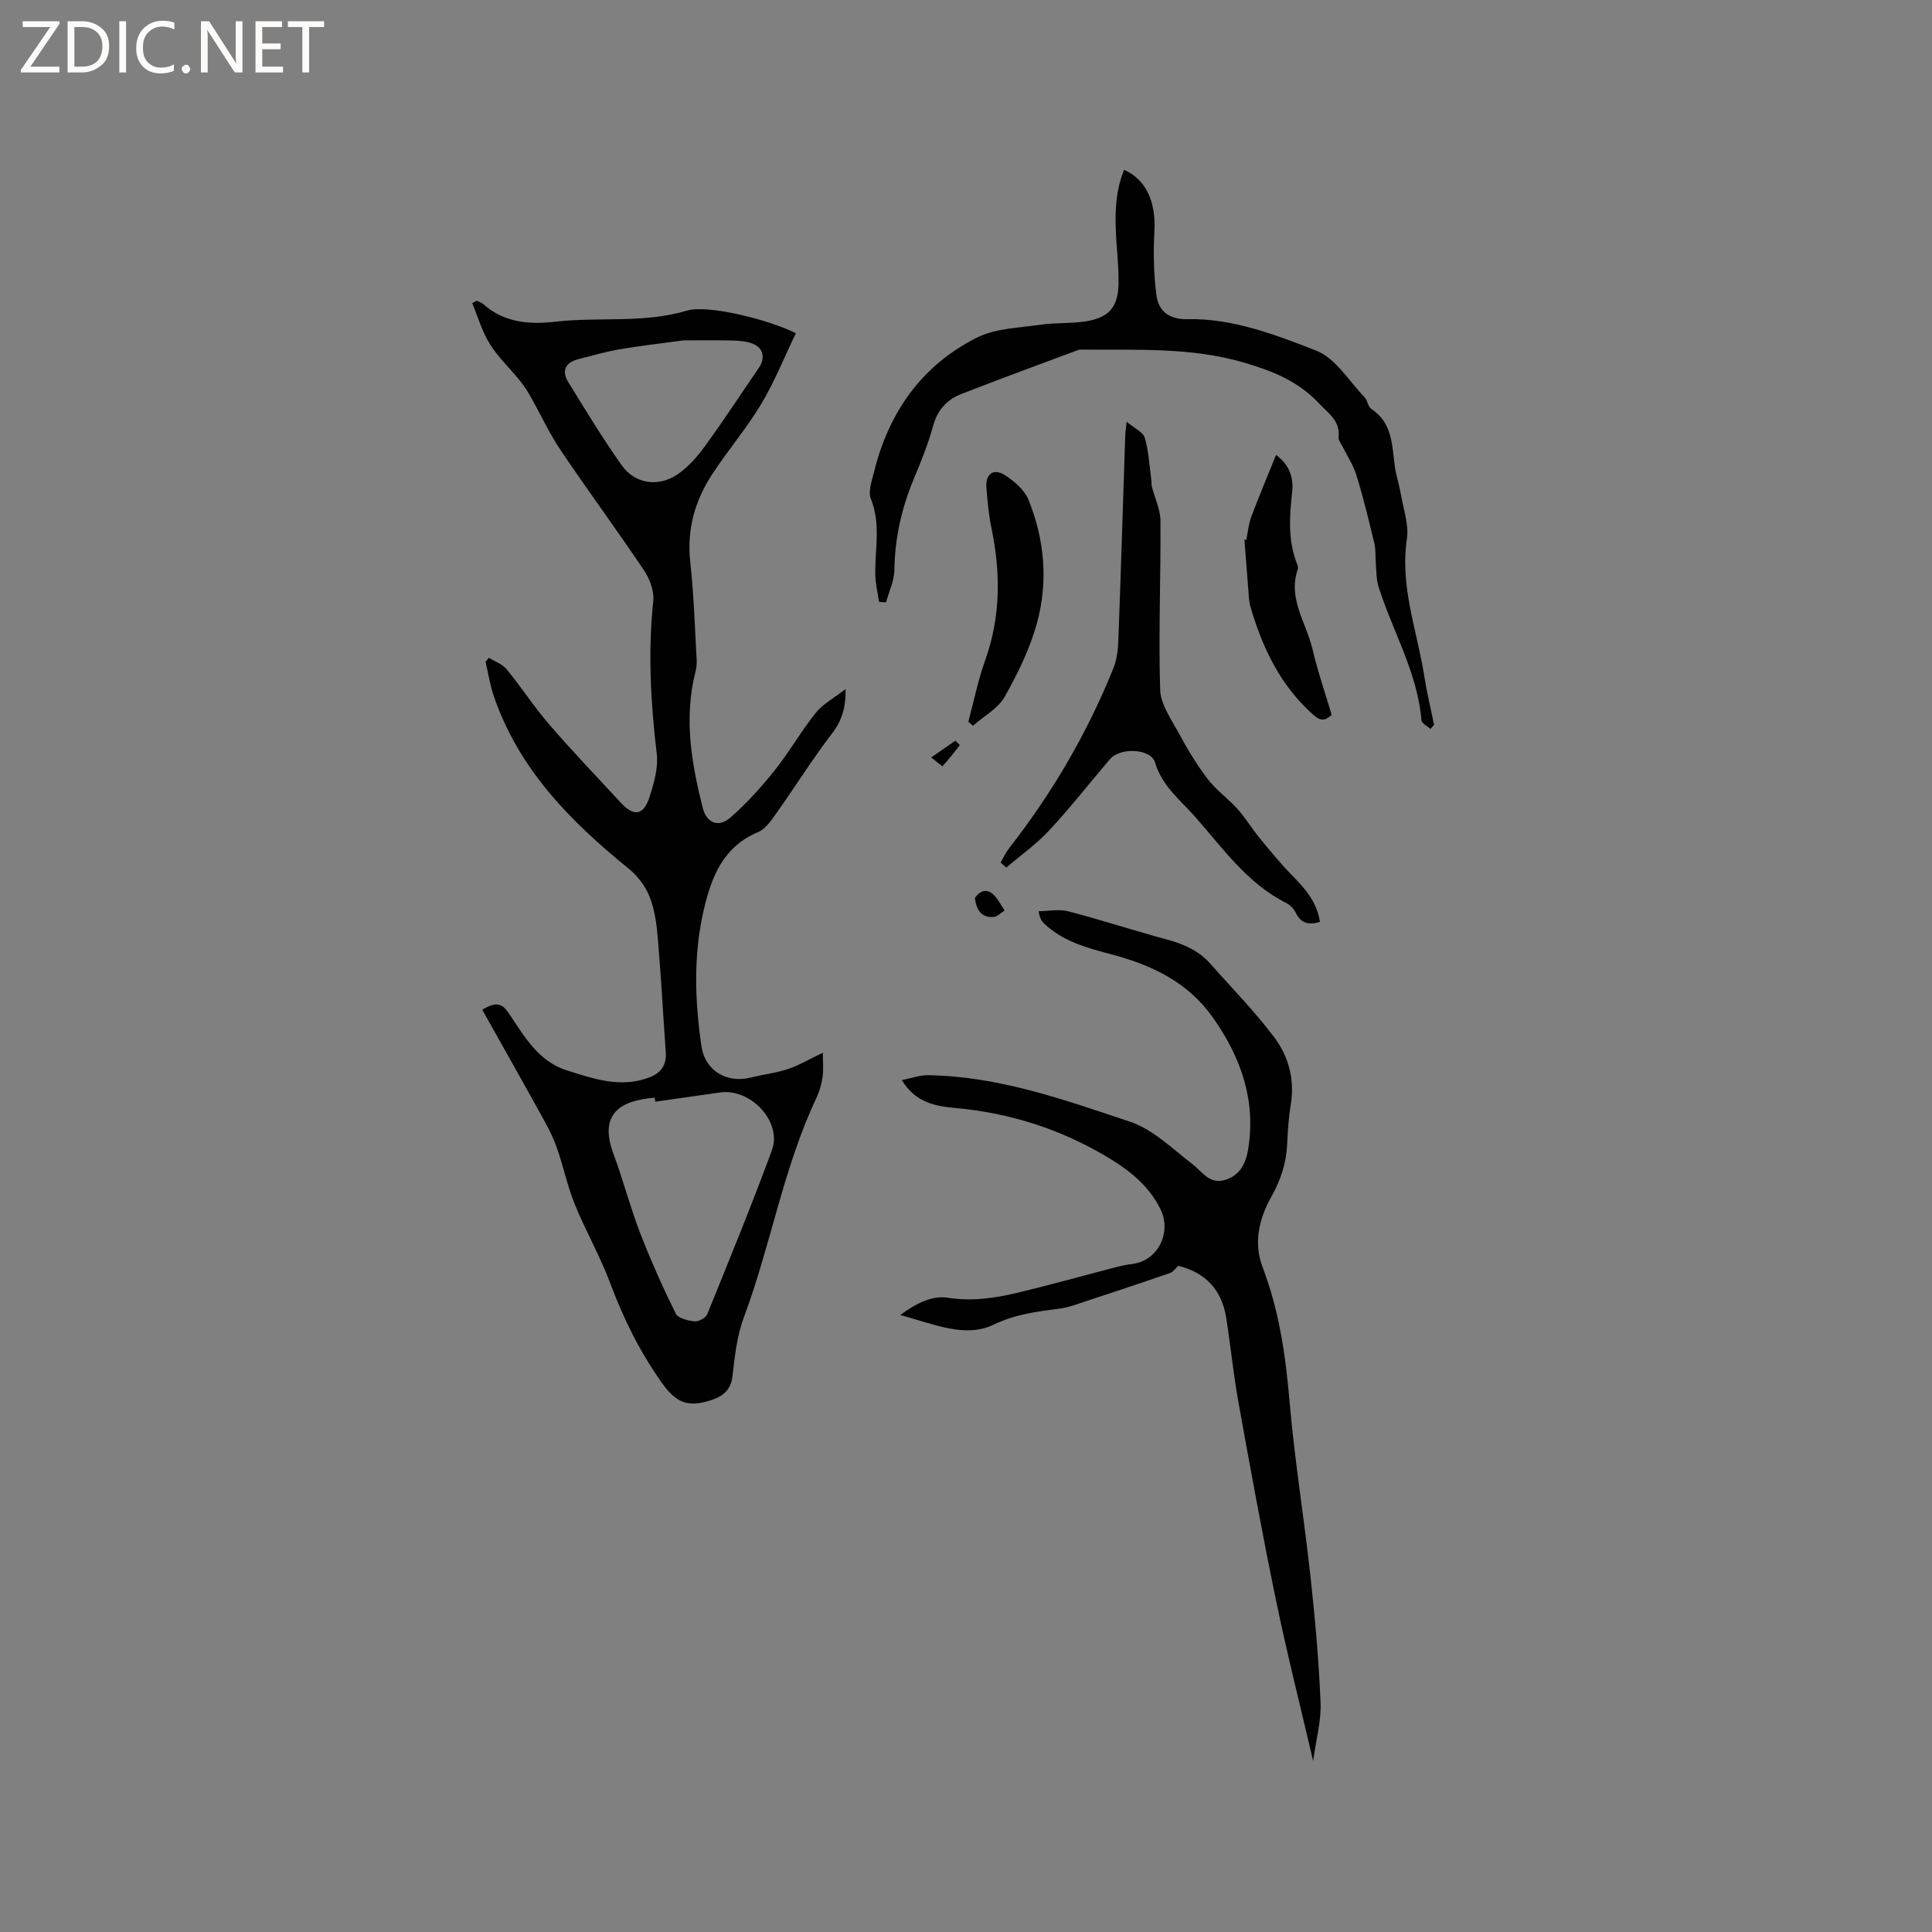 <svg enable-background="new 0 0 400 400" viewBox="0 0 400 400" xmlns="http://www.w3.org/2000/svg"><rect x="0" y="0" width="400" height="400" fill="#808080" stroke="none"/><g fill="#fcfbfa"><path d="m12.4 4.8-6.1 9h6v1.2h-8v-.5l6.1-8.9h-5.7v-1.2h7.6v.4z"/><path d="m14 15v-10.6h3c1.6 0 2.9.5 4 1.4s1.6 2.2 1.6 3.8-.5 3-1.6 3.9-2.4 1.5-4 1.5zm1.4-9.4v8.2h1.6c1.3 0 2.4-.4 3.1-1.1s1.1-1.8 1.1-3.1-.4-2.3-1.2-3-1.8-1-3.1-1z"/><path d="m26.1 4.4v10.6h-1.4v-10.6z"/><path d="m36.1 14.6c-.8.4-1.8.6-2.9.6-1.5 0-2.7-.5-3.6-1.4s-1.4-2.2-1.4-3.8c0-1.7.5-3.1 1.5-4.1s2.3-1.6 3.9-1.6c1 0 1.8.1 2.5.4v1.4c-.8-.4-1.6-.6-2.5-.6-1.2 0-2.1.4-2.9 1.2s-1.1 1.8-1.1 3.2c0 1.3.3 2.3 1 3s1.6 1.1 2.7 1.1c1 0 2-.2 2.7-.7v1.3z"/><path d="m37.6 14.3c0-.2.1-.5.3-.6s.4-.3.6-.3c.3 0 .5.1.6.3s.3.4.3.6-.1.4-.3.6-.4.3-.6.3c-.3 0-.5-.1-.6-.3s-.3-.4-.3-.6z"/><path d="m50.2 15h-1.6l-5.3-8.2c-.2-.2-.3-.5-.4-.7 0 .2.1.7.1 1.5v7.4h-1.4v-10.6h1.7l5.2 8.1c.2.4.4.6.4.7 0-.3-.1-.8-.1-1.5v-7.3h1.4z"/><path d="m58.6 15h-5.7v-10.6h5.5v1.2h-4.1v3.4h3.8v1.2h-3.8v3.6h4.3z"/><path d="m67.1 5.6h-3.1v9.4h-1.4v-9.4h-3v-1.2h7.5z"/></g><path d="m175.08 142.66c.05 3.9-.8 6.56-2.81 9.19-4.05 5.29-7.59 10.96-11.45 16.4-1.08 1.52-2.29 3.36-3.87 4.03-7.17 3-9.61 9.16-11.2 15.91-2.22 9.42-1.91 18.94-.52 28.44.74 5.03 5.22 7.72 10.23 6.46 2.54-.64 5.18-.92 7.65-1.75 2.35-.79 4.53-2.09 7.25-3.39 0 1.77.16 3.39-.05 4.97-.19 1.45-.6 2.94-1.22 4.26-6.92 14.59-9.49 30.62-15.11 45.64-1.42 3.81-1.85 8.04-2.33 12.13-.33 2.83-1.98 4.12-4.27 4.89-4.95 1.66-7.41.61-10.39-3.6-4.5-6.35-7.9-13.2-10.62-20.5-2.1-5.63-5.14-10.91-7.4-16.49-1.58-3.9-2.39-8.1-3.84-12.06-.92-2.52-2.29-4.9-3.6-7.26-3.85-6.97-7.78-13.9-11.68-20.86 2.76-1.72 4.05-1.41 5.45.66 3.19 4.71 6.09 9.97 11.95 11.84 5.6 1.78 11.32 3.8 17.31 1.45 2.31-.9 3.46-2.58 3.28-5.14-.55-7.82-.97-15.65-1.63-23.46-.25-2.93-.62-5.97-1.68-8.67-.86-2.21-2.5-4.39-4.36-5.9-12.09-9.8-22.8-20.64-27.96-35.8-.77-2.28-1.13-4.69-1.68-7.04.23-.27.45-.55.68-.82 1.25.77 2.8 1.29 3.68 2.37 3.07 3.74 5.71 7.84 8.87 11.49 4.78 5.53 9.85 10.82 14.82 16.19 2.67 2.88 4.68 2.59 5.9-1.23.92-2.88 1.84-6.07 1.49-8.98-1.26-10.54-1.83-21.02-.72-31.61.22-2.05-.74-4.58-1.94-6.37-5.61-8.36-11.59-16.47-17.22-24.81-2.34-3.48-4.11-7.35-6.18-11.02-.67-1.18-1.4-2.35-2.26-3.4-2.06-2.55-4.52-4.85-6.24-7.61-1.6-2.57-2.46-5.61-3.64-8.44.3-.17.61-.34.91-.5.45.22.99.35 1.35.67 4.32 3.9 9.68 4.28 14.92 3.67 9.08-1.05 18.32.39 27.32-2.31 4.21-1.26 16.75 1.81 22.5 4.69-2.35 4.88-4.37 9.99-7.16 14.64-3.04 5.07-6.94 9.63-10.18 14.59-3.56 5.45-5.25 11.4-4.52 18.09.74 6.74.94 13.53 1.33 20.31.05.83-.05 1.69-.26 2.5-2.42 9.55-.83 18.9 1.52 28.17.78 3.09 3.26 4.12 5.67 2.02 3.38-2.94 6.43-6.33 9.24-9.84 3.03-3.79 5.43-8.08 8.47-11.86 1.49-1.88 3.82-3.11 6.2-4.95zm-39.41 85.43c-.04-.27-.08-.55-.12-.82-7.46.58-11.55 3.57-8.53 11.65 2 5.35 3.41 10.91 5.47 16.24 2.2 5.71 4.71 11.32 7.42 16.81.48.97 2.51 1.46 3.89 1.6.84.09 2.31-.7 2.62-1.46 4.57-11.27 9.19-22.54 13.39-33.95 2.18-5.93-4.41-12.92-10.79-11.97-4.46.65-8.9 1.26-13.35 1.9zm5.87-157.62c-4.69.64-9 1.12-13.26 1.85-2.9.5-5.75 1.32-8.6 2.06-2.66.69-3.44 2.43-2.03 4.72 3.59 5.83 7.14 11.7 11.1 17.27 2.74 3.84 7.59 4.54 11.55 1.82 2.2-1.51 4.09-3.67 5.68-5.85 3.85-5.3 7.44-10.8 11.15-16.21 1.33-1.94.95-4.06-1.21-4.94-1.32-.54-2.87-.65-4.33-.69-3.48-.09-6.97-.03-10.05-.03z" fill="#010102"/><path d="m271.87 364.59c-2.72-11.68-5.46-22.46-7.7-33.33-2.81-13.58-5.29-27.22-7.75-40.86-1.05-5.82-1.63-11.73-2.55-17.58-.9-5.7-4.21-9.33-9.92-10.75-.54.48-1.05 1.27-1.75 1.51-6.59 2.27-13.2 4.46-19.82 6.64-1 .33-2.04.59-3.09.73-4.66.6-9.06 1.14-13.61 3.32-5.86 2.8-12.31-.12-19.29-2.01 3.44-2.56 6.75-4.06 9.8-3.58 5.01.78 9.71.11 14.43-1.02 6.76-1.61 13.45-3.5 20.18-5.24 1.23-.32 2.47-.59 3.73-.75 5.23-.67 8.12-6.56 5.71-11.38-2.44-4.87-6.44-8.02-10.96-10.72-9.7-5.8-20.15-9.13-31.43-10.17-4.02-.37-8.26-1.01-11.13-5.77 2.04-.41 3.69-1.04 5.34-1.02 14.64.19 28.29 5.08 41.9 9.63 4.78 1.59 8.8 5.63 12.97 8.82 2.06 1.58 3.46 4.18 6.68 3.24 3.24-.95 4.38-3.63 4.83-6.5 1.6-10.1-1.56-18.96-7.33-27.14-5.14-7.27-12.53-10.81-20.81-13.02-5.12-1.36-10.28-2.68-14.24-6.55-.43-.42-.76-.94-1.03-2.43 2.06-.02 4.23-.48 6.16.02 6.86 1.79 13.61 4 20.45 5.85 3.46.94 6.57 2.3 8.97 5.02 4.46 5.07 9.25 9.91 13.27 15.3 2.93 3.92 4.21 8.71 3.36 13.84-.45 2.71-.62 5.48-.75 8.23-.18 3.89-1.33 7.4-3.24 10.79-2.59 4.59-3.76 9.62-1.84 14.66 3.45 9.02 4.77 18.35 5.59 27.91 1.05 12.13 3.02 24.17 4.34 36.28.94 8.63 1.71 17.3 2.07 25.98.16 3.73-.92 7.51-1.54 12.05z" fill="#010102"/><path d="m296.18 150.92c-.65-.59-1.83-1.14-1.88-1.79-.83-9.93-5.99-18.45-8.9-27.69-.46-1.45-.41-3.06-.54-4.59-.13-1.45.02-2.96-.32-4.36-1.13-4.73-2.28-9.47-3.71-14.12-.65-2.13-1.97-4.07-2.97-6.1-.28-.56-.79-1.17-.73-1.69.42-3.4-2.08-4.97-4.02-7.04-4.27-4.56-9.5-6.69-15.48-8.45-11.06-3.25-22.21-2.59-33.4-2.71-.32 0-.66-.04-.95.06-8.09 3.02-16.21 5.99-24.26 9.14-2.95 1.16-4.93 3.28-5.83 6.59-1.02 3.76-2.51 7.42-4.02 11.03-2.51 6.03-3.9 12.24-4 18.8-.03 2.25-1.12 4.48-1.73 6.72-.48-.04-.96-.08-1.45-.11-.27-1.87-.73-3.73-.77-5.6-.11-5.24 1.2-10.49-.91-15.71-.62-1.53.2-3.76.65-5.59 3.05-12.36 9.88-22.08 21.3-27.81 3.89-1.95 8.78-2.03 13.25-2.68 3.23-.47 6.58-.17 9.77-.77 4.54-.85 6.23-3.13 6.3-7.77.04-2.53-.17-5.08-.36-7.61-.4-5.39-.59-10.74 1.5-15.92 4.61 2.04 6.63 6.71 6.29 12.74-.25 4.39-.15 8.85.41 13.2.43 3.31 2.6 5.07 6.42 4.99 9.4-.2 18.16 3.21 26.65 6.5 4 1.55 6.78 6.29 10.03 9.66.63.66.7 1.98 1.4 2.43 4.49 2.94 4.25 7.68 4.9 12.13.28 1.87.9 3.68 1.22 5.55.52 3.08 1.69 6.29 1.24 9.25-1.48 9.91 2.15 19.04 3.62 28.49.52 3.34 1.33 6.64 2.01 9.96-.24.3-.48.58-.73.87z" fill="#010102"/><path d="m273.28 190.87c-2.45.73-3.98.22-5-1.88-.39-.81-1.16-1.62-1.97-2.03-8.05-4.04-13.09-11.28-18.8-17.77-3.08-3.5-6.9-6.4-8.37-11.32-.87-2.93-7.21-3.18-9.33-.7-4.2 4.91-8.18 10.02-12.58 14.75-2.65 2.86-5.91 5.16-8.89 7.71-.39-.35-.78-.71-1.17-1.06.57-.97 1.03-2.02 1.71-2.89 8.91-11.41 16.17-23.79 21.59-37.21.69-1.71.99-3.68 1.06-5.54.53-14.18.96-28.37 1.43-42.56.02-.7.13-1.4.29-3.06 1.65 1.39 3.41 2.15 3.76 3.31.81 2.74.94 5.69 1.34 8.55.07.53.01 1.08.14 1.59.6 2.38 1.76 4.74 1.77 7.11.08 11.65-.42 23.31-.06 34.94.1 3.08 2.35 6.18 3.93 9.11 1.75 3.24 3.66 6.43 5.89 9.35 1.76 2.3 4.23 4.04 6.18 6.21 1.7 1.91 3.04 4.14 4.67 6.12 2.2 2.67 4.39 5.37 6.83 7.83 2.65 2.68 4.98 5.44 5.58 9.44z" fill="#010102"/><path d="m258.02 111.82c.34-1.61.48-3.3 1.05-4.83 1.59-4.25 3.36-8.43 5.12-12.8 2.79 2.07 3.67 4.69 3.34 7.68-.55 4.98-.91 9.92.96 14.74.15.39.33.89.2 1.24-2.11 6.1 1.78 11.1 3.05 16.56 1.08 4.61 2.64 9.11 3.97 13.59-1.52 1.41-2.46 1.2-3.88-.07-6.73-6.01-10.42-13.73-12.9-22.17-.38-1.3-.4-2.71-.51-4.08-.28-3.34-.52-6.68-.78-10.01.13.05.25.1.38.15z" fill="#010102"/><path d="m200.48 149.43c1.15-4.26 2.02-8.62 3.5-12.76 3.25-9.08 3.2-18.21 1.26-27.5-.56-2.68-.79-5.44-1.01-8.18-.23-2.87 1.44-4.13 3.85-2.6 1.95 1.24 4.04 3.06 4.87 5.11 3.33 8.24 4.09 16.95 1.74 25.5-1.46 5.32-3.96 10.45-6.69 15.27-1.39 2.45-4.32 4.01-6.56 5.98-.32-.28-.64-.55-.96-.82z" fill="#010102"/><path d="m201.83 185.91c1.16-1.61 2.56-2 3.97-.58.89.9 1.47 2.12 2.19 3.19-.77.47-1.52 1.28-2.31 1.33-2.49.17-3.53-1.45-3.85-3.94z" fill="#010102"/><path d="m198.73 154.27c-1.17 1.48-2.32 2.98-3.6 4.37-.05.05-1.32-1.03-2.33-1.82 1.99-1.38 3.49-2.43 5-3.47.31.31.62.61.93.92z" fill="#010102"/></svg>